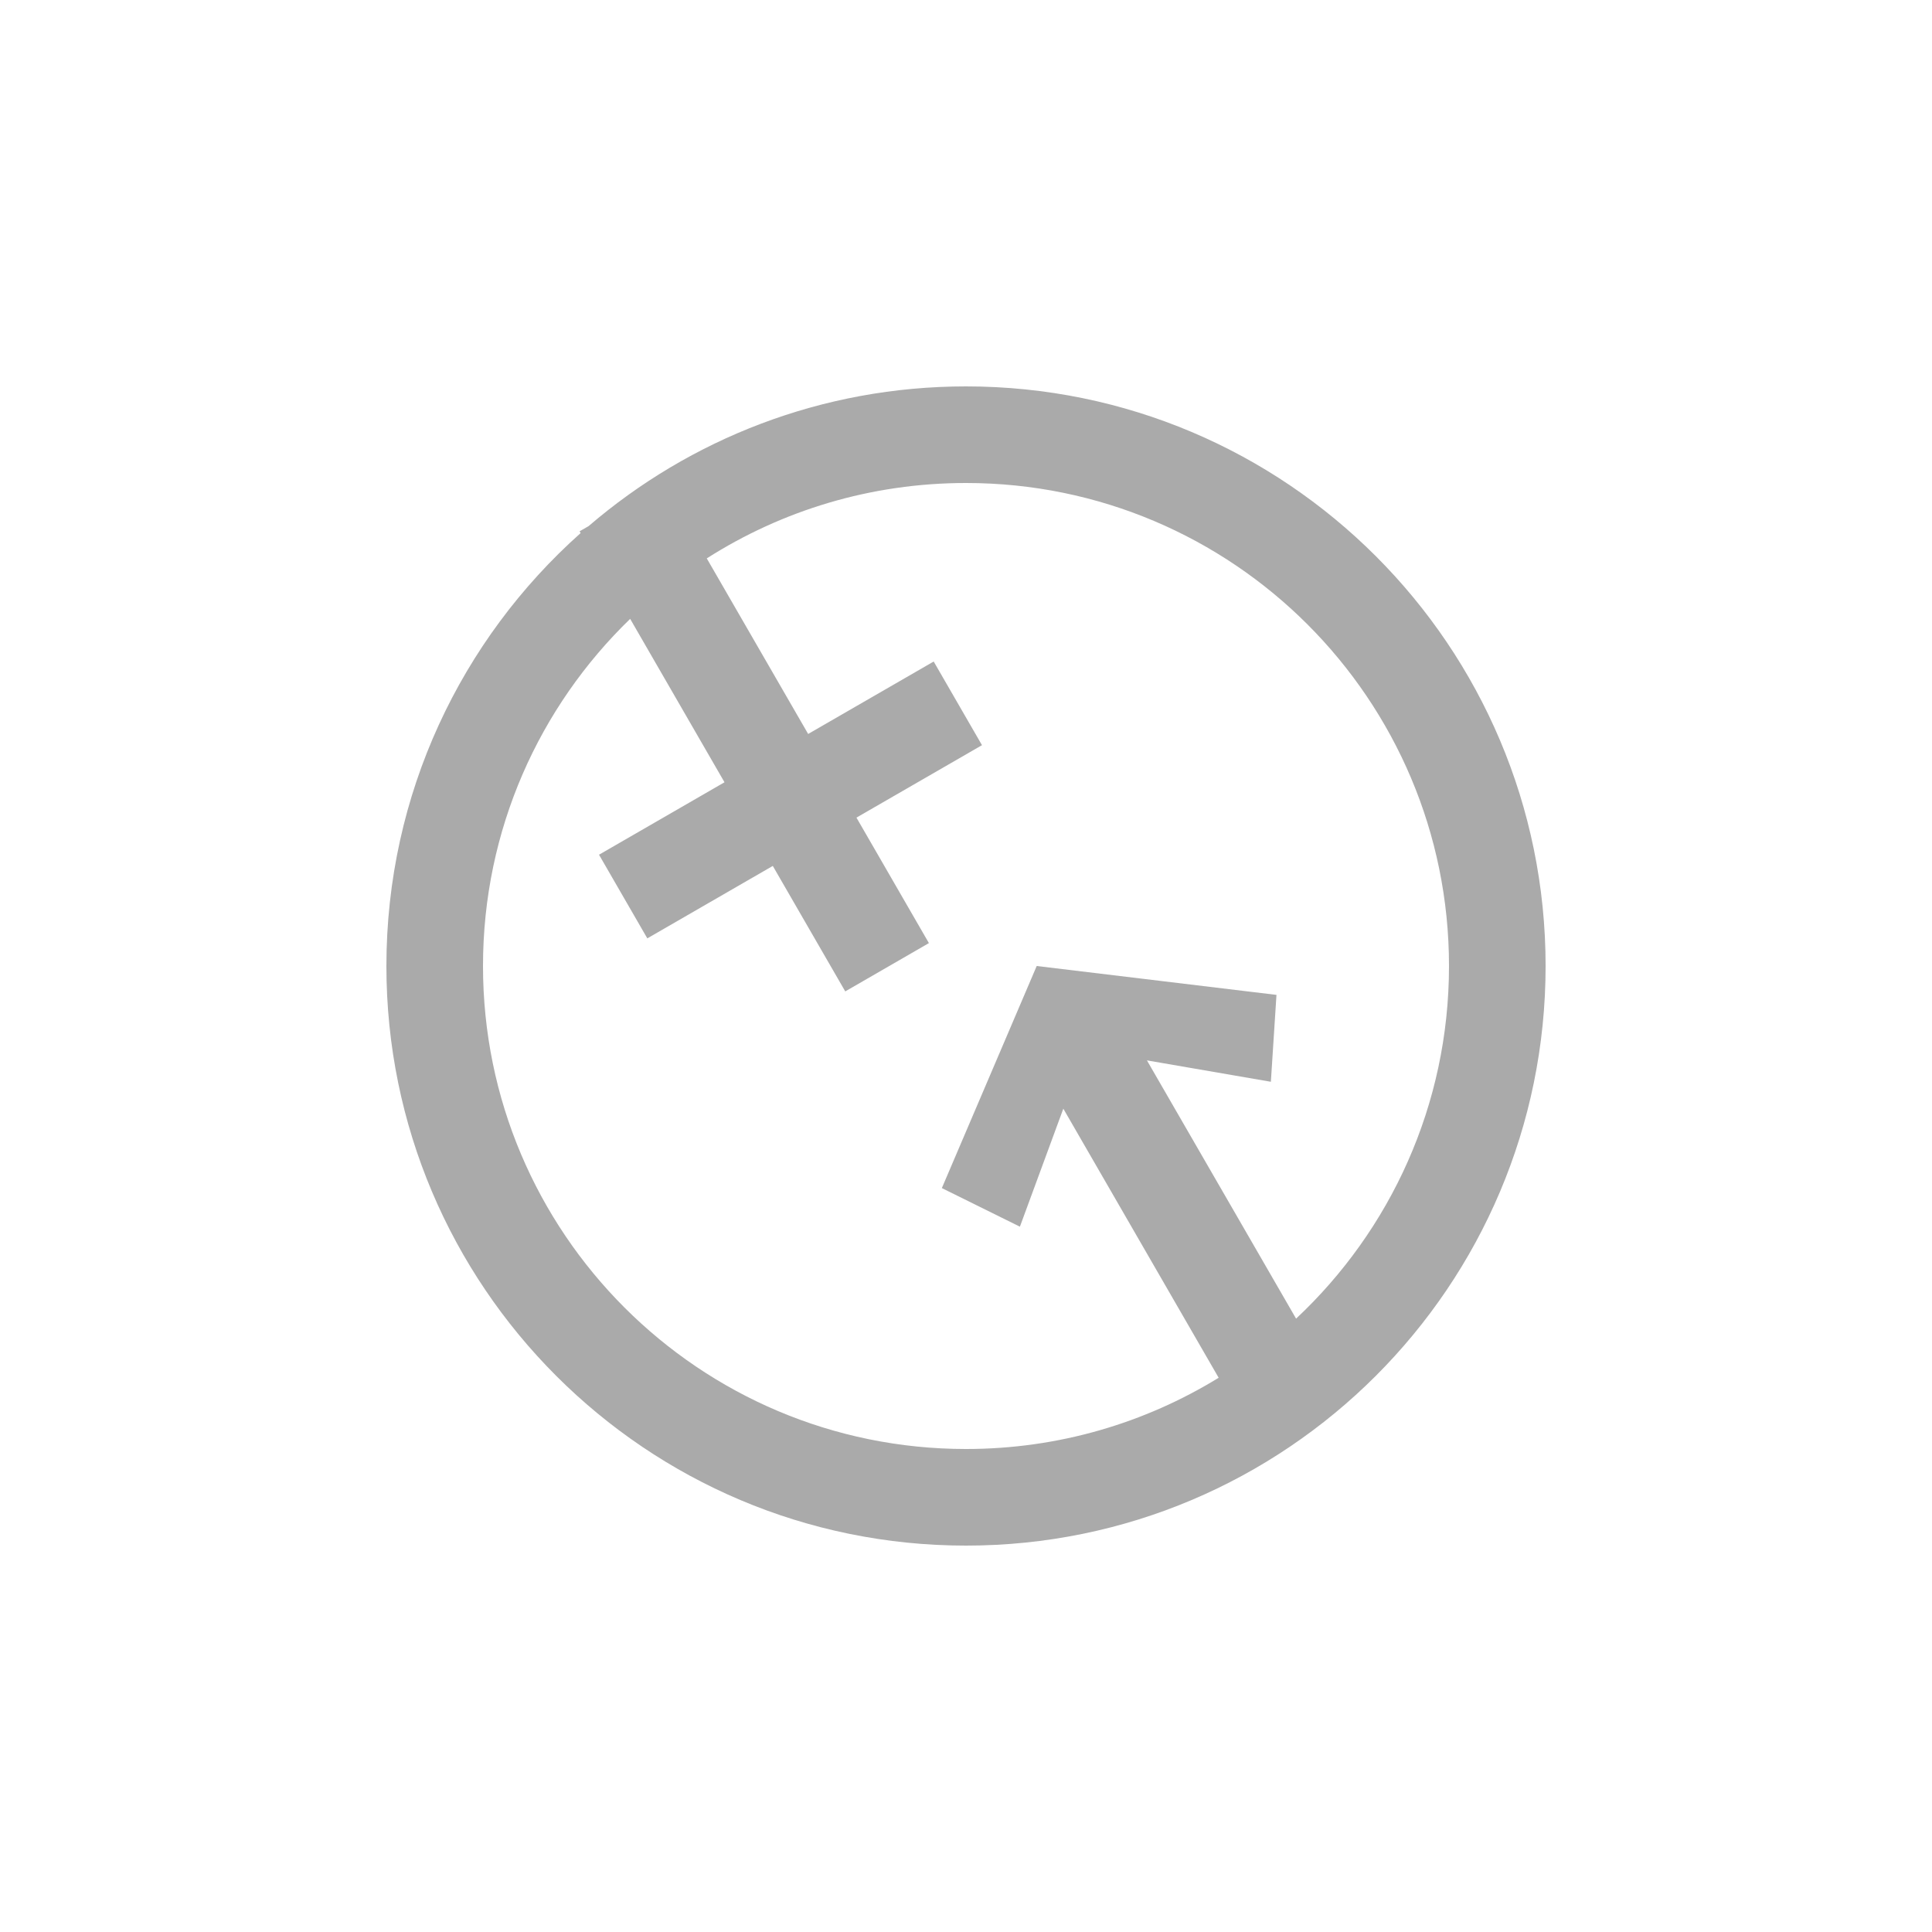 <svg width="40" height="40" viewBox="0 0 40 40" fill="none" xmlns="http://www.w3.org/2000/svg">
    <path fill-rule="evenodd" clip-rule="evenodd" d="M20 32C26.627 32 32 26.627 32 20C32 13.373 26.627 8 20 8C17.015 8 14.285 9.09 12.186 10.893L12 11L12.021 11.037C9.554 13.235 8 16.436 8 20C8 26.627 13.373 32 20 32ZM20 10C18.025 10 16.184 10.572 14.633 11.561L16.732 15.196L19.331 13.696L20.331 15.428L17.732 16.928L19.232 19.526L17.5 20.526L16 17.928L13.402 19.428L12.402 17.696L15 16.196L13.047 12.813C11.168 14.631 10 17.179 10 20C10 25.523 14.477 30 20 30C21.917 30 23.709 29.46 25.231 28.525L22.015 22.954L21.116 25.397L19.5 24.598L21.464 20L26.428 20.598L26.312 22.397L23.746 21.954L26.834 27.301C28.782 25.476 30 22.88 30 20C30 14.477 25.523 10 20 10Z" fill="#AAAAAA"/>
</svg>
